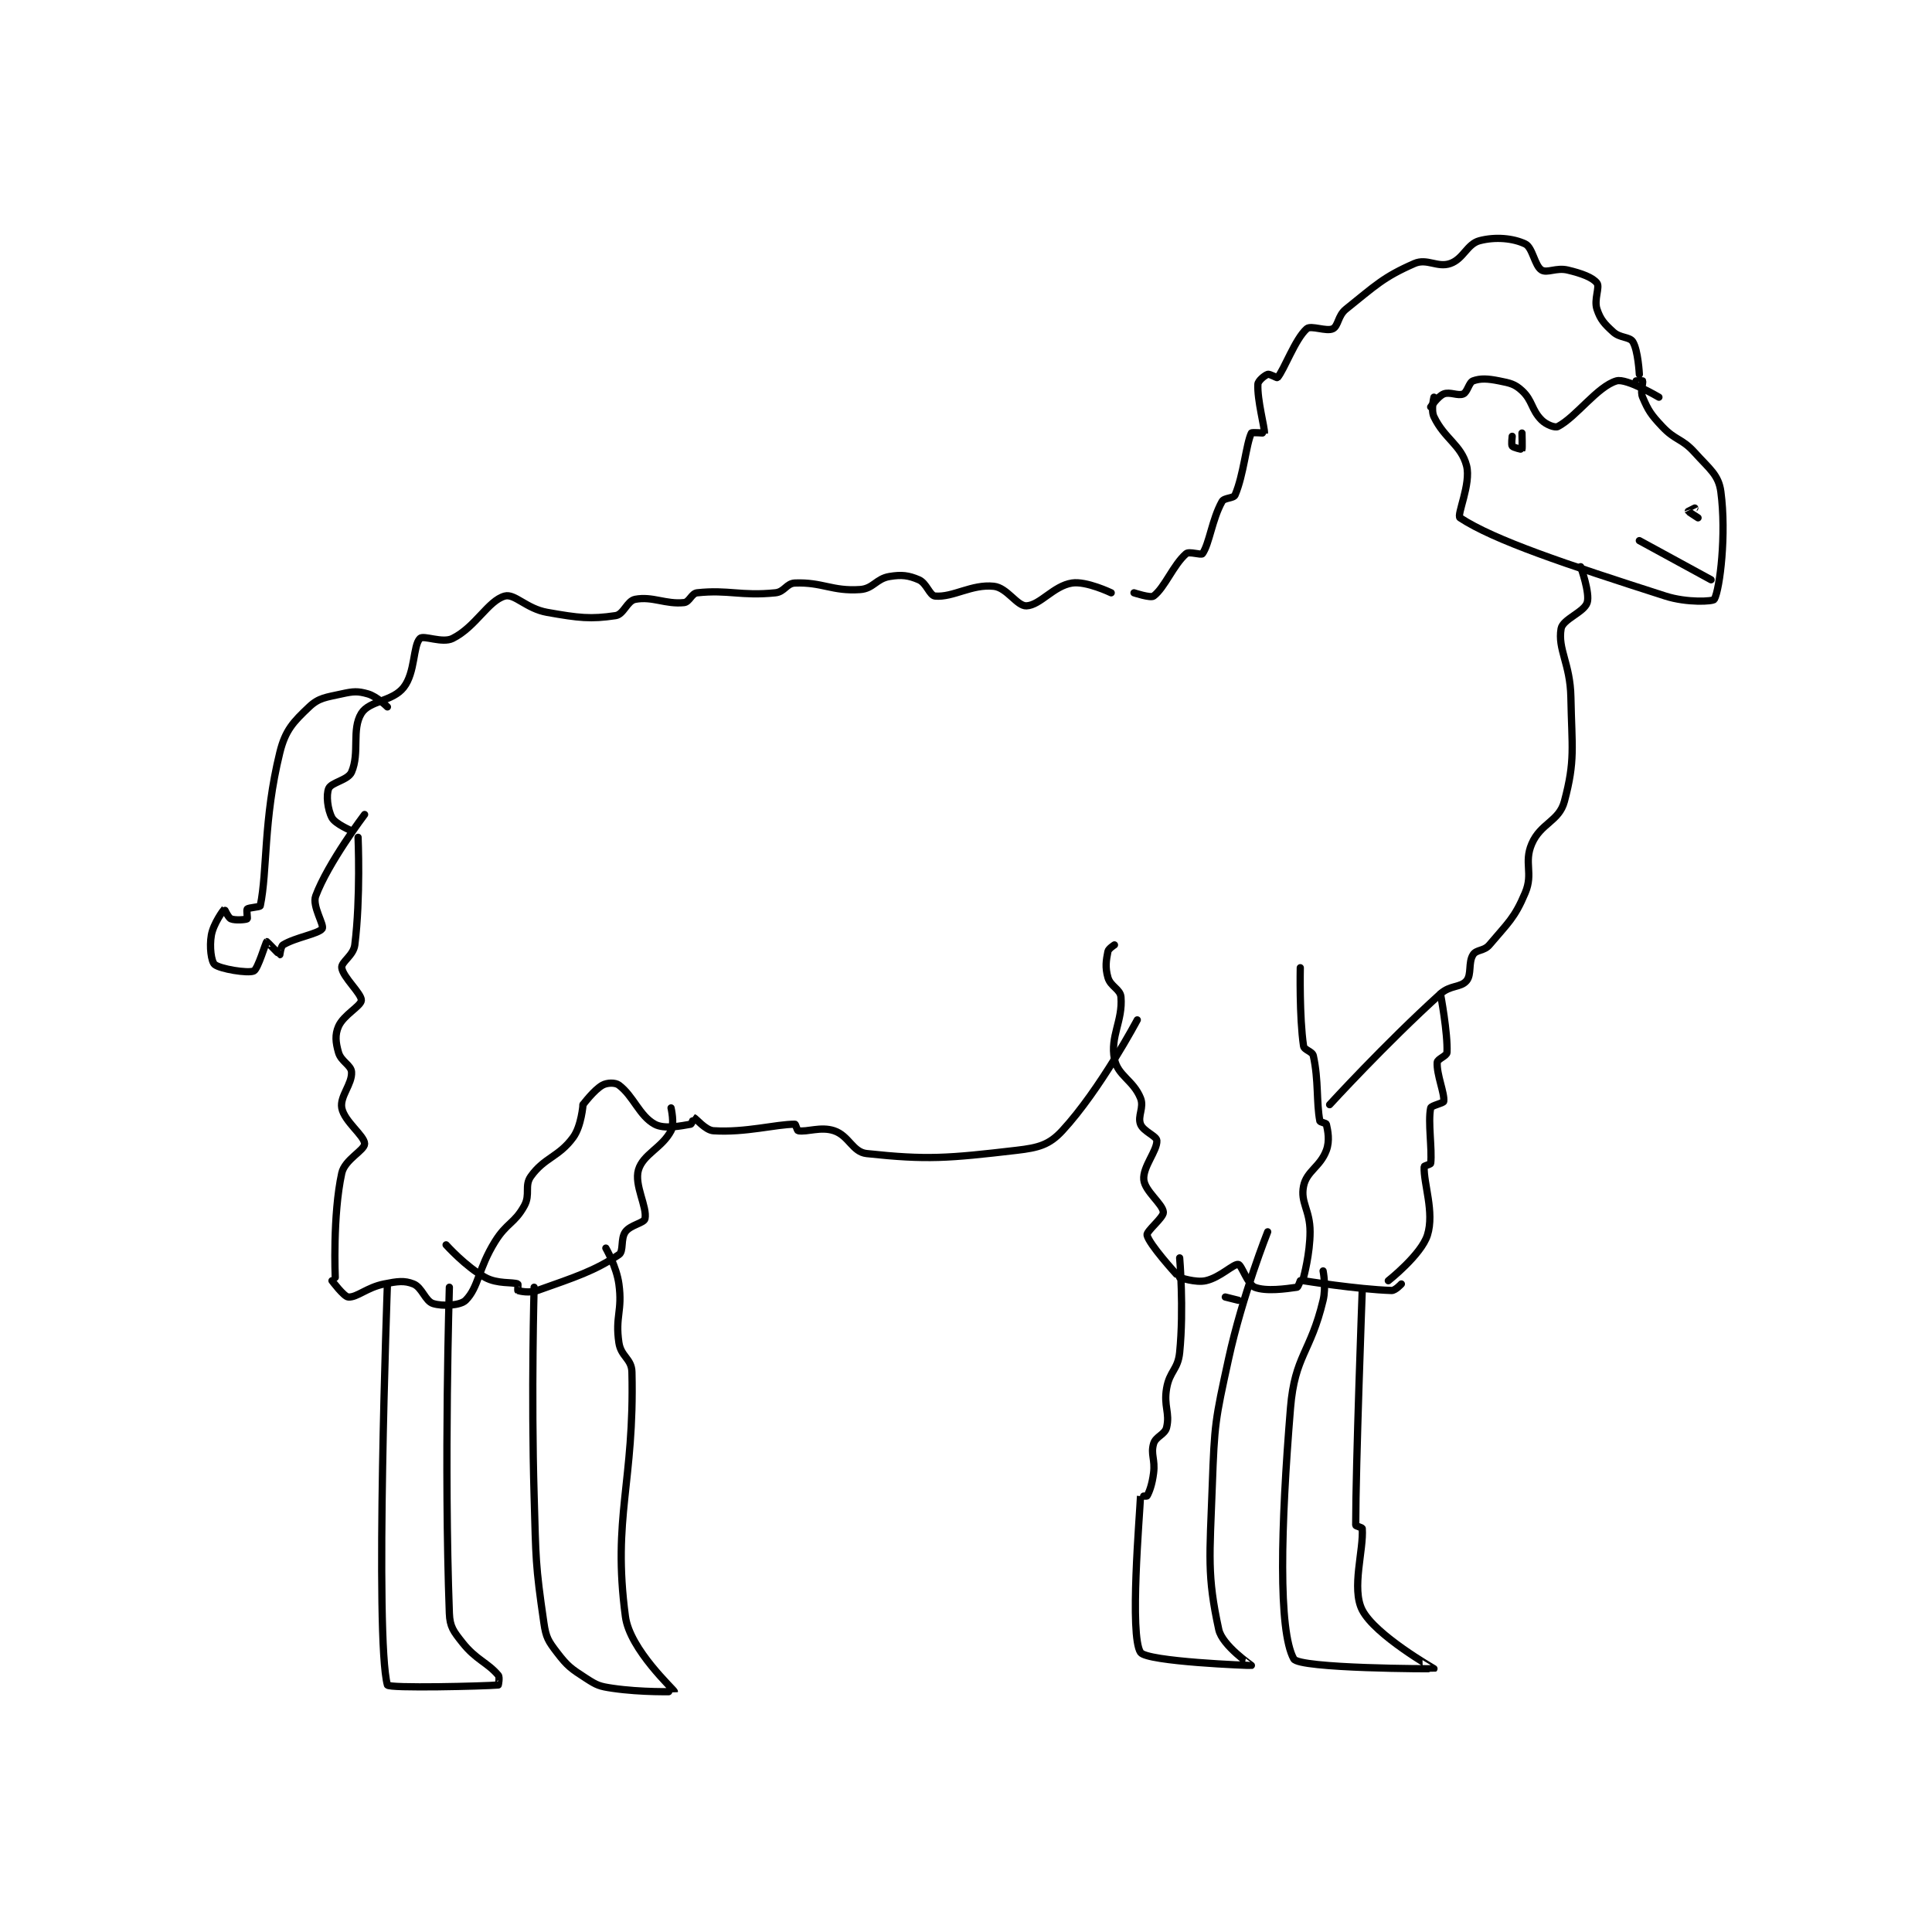 <?xml version="1.0" encoding="utf-8"?>
<!DOCTYPE svg PUBLIC "-//W3C//DTD SVG 1.1//EN" "http://www.w3.org/Graphics/SVG/1.1/DTD/svg11.dtd">
<svg viewBox="0 0 800 800" preserveAspectRatio="xMinYMin meet" xmlns="http://www.w3.org/2000/svg" version="1.1">
<g fill="none" stroke="black" stroke-linecap="round" stroke-linejoin="round" stroke-width="2.223">
<g transform="translate(87.52,99.668) scale(1.35) translate(-33,-10.417)">
<path id="0" d="M71 328.417 C71 328.417 70.168 309.317 73 296.417 C73.92 292.227 80 289.426 80 287.417 C80 284.961 73.755 280.572 73 276.417 C72.356 272.877 76.218 269.118 76 265.417 C75.875 263.285 72.792 262.187 72 259.417 C71.113 256.314 70.872 253.995 72 251.417 C73.56 247.852 78.901 245.201 79 243.417 C79.114 241.36 73.344 236.344 73 233.417 C72.79 231.631 76.591 229.689 77 226.417 C78.807 211.963 78 193.417 78 193.417 "/>
<path id="1" d="M76 191.417 C76 191.417 71.019 189.309 70 187.417 C68.656 184.921 68.141 180.42 69 178.417 C69.802 176.547 74.929 175.881 76 173.417 C78.571 167.502 75.96 160.357 79 155.417 C81.451 151.434 88.559 151.813 92 147.417 C95.581 142.841 94.834 134.582 97 132.417 C98.083 131.334 103.845 133.994 107 132.417 C114.098 128.868 117.894 120.825 123 119.417 C126.029 118.581 129.605 123.288 136 124.417 C145.755 126.138 149.306 126.557 157 125.417 C159.487 125.048 160.508 120.891 163 120.417 C168.309 119.405 172.307 122.016 178 121.417 C179.65 121.243 180.27 118.602 182 118.417 C191.61 117.387 195.34 119.483 206 118.417 C208.798 118.137 209.4 115.517 212 115.417 C220.469 115.091 223.37 118.012 232 117.417 C236.03 117.139 236.918 114.097 241 113.417 C244.73 112.795 246.842 113.063 250 114.417 C252.392 115.442 253.314 119.27 255 119.417 C260.503 119.895 266.223 115.691 273 116.417 C277.08 116.854 280.126 122.536 283 122.417 C287.212 122.241 291.302 116.293 297 115.417 C301.361 114.746 309 118.417 309 118.417 "/>
<path id="2" d="M316 118.417 C316 118.417 321.091 120.098 322 119.417 C325.419 116.852 328.066 109.826 332 106.417 C332.925 105.615 336.634 106.949 337 106.417 C339.144 103.298 339.92 95.962 343 90.417 C343.673 89.206 346.537 89.498 347 88.417 C349.637 82.263 350.374 72.85 352 69.417 C352.144 69.112 355.993 69.466 356 69.417 C356.182 68.054 353.734 59.211 354 54.417 C354.057 53.397 356.058 51.731 357 51.417 C357.628 51.207 359.856 52.584 360 52.417 C362.078 49.993 365.416 40.579 369 37.417 C370.29 36.279 375.066 38.383 377 37.417 C378.692 36.571 378.519 33.401 381 31.417 C390.076 24.155 392.448 21.596 402 17.417 C405.874 15.722 409.078 18.789 413 17.417 C417.082 15.988 418.148 11.421 422 10.417 C426.889 9.141 432.269 9.649 436 11.417 C438.266 12.49 438.894 18.121 441 19.417 C442.698 20.462 445.529 18.6 449 19.417 C453.313 20.431 456.725 21.716 458 23.417 C458.949 24.682 457.013 28.456 458 31.417 C459.069 34.624 460.24 35.908 463 38.417 C465.12 40.343 468.027 39.836 469 41.417 C470.632 44.069 471 51.417 471 51.417 "/>
<path id="3" d="M407 61.417 C407 61.417 409.241 58.12 411 57.417 C412.884 56.663 415.397 58.129 417 57.417 C418.277 56.849 418.741 53.874 420 53.417 C422.261 52.594 424.459 52.708 428 53.417 C431.364 54.09 432.774 54.361 435 56.417 C438.261 59.427 437.881 62.297 441 65.417 C442.456 66.872 445.12 67.876 446 67.417 C451.631 64.479 458.151 55.115 464 53.417 C467.061 52.528 477 58.417 477 58.417 "/>
<path id="4" d="M408 58.417 C408 58.417 407.023 62.365 408 64.417 C411.218 71.175 416.359 73.058 418 79.417 C419.445 85.017 414.863 94.671 416 95.417 C426.537 102.326 448.338 109.589 479 119.417 C485.645 121.546 493.643 121.088 494 120.417 C495.743 117.136 497.731 100.398 496 87.417 C495.309 82.235 492.551 80.474 488 75.417 C483.97 70.939 482.143 71.818 478 67.417 C474.515 63.714 473.758 62.518 472 58.417 C471.24 56.644 472.216 53.956 472 53.417 C471.966 53.331 470 53.417 470 53.417 "/>
<path id="5" d="M471 102.417 L493 114.417 "/>
<path id="6" d="M489 95.417 C489 95.417 486.029 93.502 486 93.417 C485.997 93.407 488 92.417 488 92.417 "/>
<path id="7" d="M432 70.417 C432 70.417 431.688 73.001 432 73.417 C432.338 73.867 434.965 74.463 435 74.417 C435.14 74.23 435 69.417 435 69.417 "/>
<path id="8" d="M453 110.417 C453 110.417 455.916 118.515 455 121.417 C454.07 124.363 447.502 126.502 447 129.417 C445.902 135.782 449.805 140.11 450 150.417 C450.295 166.062 451.387 169.714 448 182.417 C446.369 188.534 440.725 189.059 438 195.417 C435.5 201.249 438.527 204.391 436 210.417 C432.712 218.258 430.675 219.678 425 226.417 C423.38 228.34 421.02 227.814 420 229.417 C418.47 231.821 419.619 235.473 418 237.417 C416.213 239.561 413.033 238.673 410 241.417 C393.096 256.71 376 275.417 376 275.417 "/>
<path id="9" d="M410 241.417 C410 241.417 412.281 253.522 412 259.417 C411.951 260.451 409.066 261.421 409 262.417 C408.754 266.109 411.343 272.014 411 274.417 C410.925 274.944 407.15 275.704 407 276.417 C406.103 280.678 407.488 289.02 407 293.417 C406.965 293.733 405.012 294.148 405 294.417 C404.766 299.57 408.207 308.394 406 315.417 C404.104 321.45 394 329.417 394 329.417 "/>
<path id="10" d="M367 233.417 C367 233.417 366.681 248.516 368 257.417 C368.188 258.686 370.702 259.045 371 260.417 C372.669 268.092 371.898 274.632 373 280.417 C373.075 280.809 374.92 281.056 375 281.417 C375.443 283.413 376.103 286.424 375 289.417 C373.128 294.497 368.923 295.804 368 300.417 C366.988 305.476 370 307.694 370 314.417 C370 321.139 368 328.417 368 328.417 "/>
<path id="11" d="M310 226.417 C310 226.417 308.168 227.576 308 228.417 C307.44 231.219 307.113 233.314 308 236.417 C308.792 239.187 311.803 239.959 312 242.417 C312.586 249.743 308.641 254.395 310 261.417 C310.989 266.527 315.801 267.919 318 273.417 C319.157 276.31 317.024 278.878 318 281.417 C318.845 283.614 322.919 285.035 323 286.417 C323.181 289.486 318.643 294.485 319 298.417 C319.324 301.979 324.852 305.894 325 308.417 C325.096 310.051 319.746 314.209 320 315.417 C320.594 318.237 329 327.417 329 327.417 "/>
<path id="12" d="M344 334.417 L348 335.417 "/>
<path id="13" d="M330 328.417 C330 328.417 334.89 330.108 338 329.417 C342.442 328.43 346.468 324.212 348 324.417 C348.974 324.546 350.904 330.601 353 331.417 C356.529 332.789 362.665 331.893 366 331.417 C366.33 331.37 367 329.417 367 329.417 "/>
<path id="14" d="M368 329.417 C368 329.417 384.45 332.065 395 332.417 C396.142 332.455 398 330.417 398 330.417 "/>
<path id="15" d="M330 322.417 C330 322.417 331.351 337.912 330 351.417 C329.469 356.726 326.929 357.077 326 362.417 C325.047 367.895 327.061 369.909 326 374.417 C325.475 376.648 322.643 377.165 322 379.417 C321.058 382.715 322.533 384.155 322 388.417 C321.571 391.85 320.712 394.17 320 395.417 C319.9 395.592 318 395.406 318 395.417 C317.75 401.406 314.572 438.174 318 443.417 C319.873 446.282 351.772 447.483 352 447.417 C352.047 447.403 343.075 441.343 342 436.417 C338.377 419.811 339.219 414.026 340 392.417 C340.697 373.143 340.89 372.274 345 353.417 C349.267 333.841 357 314.417 357 314.417 "/>
<path id="16" d="M374 326.417 C374 326.417 374.971 331.339 374 335.417 C370.183 351.446 365.311 352.397 364 368.417 C361.019 404.852 360.203 436.695 365 445.417 C366.649 448.414 407.886 448.498 408 448.417 C408.026 448.398 389.955 438.148 386 430.417 C382.62 423.81 386.5 411.923 386 405.417 C385.977 405.116 384 404.67 384 404.417 C384 386.213 386 332.417 386 332.417 "/>
<path id="17" d="M70 329.417 C70 329.417 73.661 334.333 75 334.417 C77.71 334.586 80.663 331.484 86 330.417 C90.07 329.603 92.174 329.286 95 330.417 C97.638 331.472 98.608 335.669 101 336.417 C103.943 337.336 109.382 337.034 111 335.417 C114.971 331.446 114.845 325.722 120 317.417 C123.625 311.576 125.984 311.901 129 306.417 C130.91 302.944 128.954 300.281 131 297.417 C135.175 291.571 139.583 291.49 144 285.417 C146.508 281.968 147 275.417 147 275.417 "/>
<path id="18" d="M147 275.417 C147 275.417 150.397 270.837 153 269.417 C154.404 268.651 156.877 268.574 158 269.417 C162.493 272.786 164.254 278.828 169 281.417 C171.976 283.04 177.198 281.884 180 281.417 C180.34 281.36 180.962 279.406 181 279.417 C181.633 279.598 184.517 283.257 187 283.417 C196.866 284.053 206.096 281.417 212 281.417 C212.236 281.417 212.66 283.36 213 283.417 C215.802 283.884 219.904 282.051 224 283.417 C228.592 284.947 229.664 289.952 234 290.417 C252.51 292.4 258.871 291.882 280 289.417 C286.735 288.631 289.997 287.745 294 283.417 C305.677 270.793 317 249.417 317 249.417 "/>
<path id="19" d="M174 276.417 C174 276.417 175.127 281.274 174 283.417 C171.219 288.7 165.433 290.582 164 295.417 C162.621 300.072 166.762 306.799 166 310.417 C165.725 311.723 161.544 312.294 160 314.417 C158.439 316.562 159.549 320.384 158 321.417 C150.486 326.426 144.772 328.24 133 332.417 C130.556 333.284 127.675 332.642 127 332.417 C126.925 332.392 127.123 330.466 127 330.417 C125.335 329.751 120.772 330.474 117 328.417 C111.064 325.179 105 318.417 105 318.417 "/>
<path id="20" d="M87 330.417 C87 330.417 83.052 439.133 87 453.417 C87.302 454.508 116.783 453.789 121 453.417 C121.033 453.414 121.517 451.028 121 450.417 C117.67 446.482 114.166 445.694 110 440.417 C107.289 436.983 106.153 435.599 106 431.417 C104.322 385.695 106 331.417 106 331.417 "/>
<path id="21" d="M132 331.417 C132 331.417 131.071 363.538 132 395.417 C132.567 414.886 132.344 416.207 135 434.417 C135.645 438.842 136.345 439.944 139 443.417 C142.277 447.702 143.332 448.396 148 451.417 C151.273 453.535 152.058 453.833 156 454.417 C164.938 455.741 174.991 455.467 175 455.417 C175.075 455.003 161.353 442.615 160 432.417 C155.954 401.916 162.807 391.315 162 357.417 C161.902 353.303 158.637 352.714 158 348.417 C156.805 340.353 159.146 338.725 158 330.417 C157.265 325.085 154 319.417 154 319.417 "/>
<path id="22" d="M87 153.417 C87 153.417 83.771 150.208 81 149.417 C77.897 148.53 76.544 148.629 73 149.417 C68.176 150.489 65.991 150.583 63 153.417 C58.171 157.991 55.702 160.497 54 167.417 C48.912 188.107 50.239 203.671 48 214.417 C47.915 214.825 44.483 214.934 44 215.417 C43.711 215.706 44.165 218.317 44 218.417 C43.54 218.692 40.276 218.964 39 218.417 C38.161 218.057 37.009 215.409 37 215.417 C36.8 215.583 33.63 219.845 33 223.417 C32.361 227.036 32.984 231.557 34 232.417 C35.615 233.783 44.175 235.215 46 234.417 C47.302 233.847 49.645 225.639 50 225.417 C50.055 225.382 53.824 229.381 54 229.417 C54.015 229.42 54.292 226.853 55 226.417 C58.752 224.108 65.927 223.026 67 221.417 C67.715 220.344 63.857 214.495 65 211.417 C68.776 201.25 80 186.417 80 186.417 "/>
</g>
</g>
</svg>
